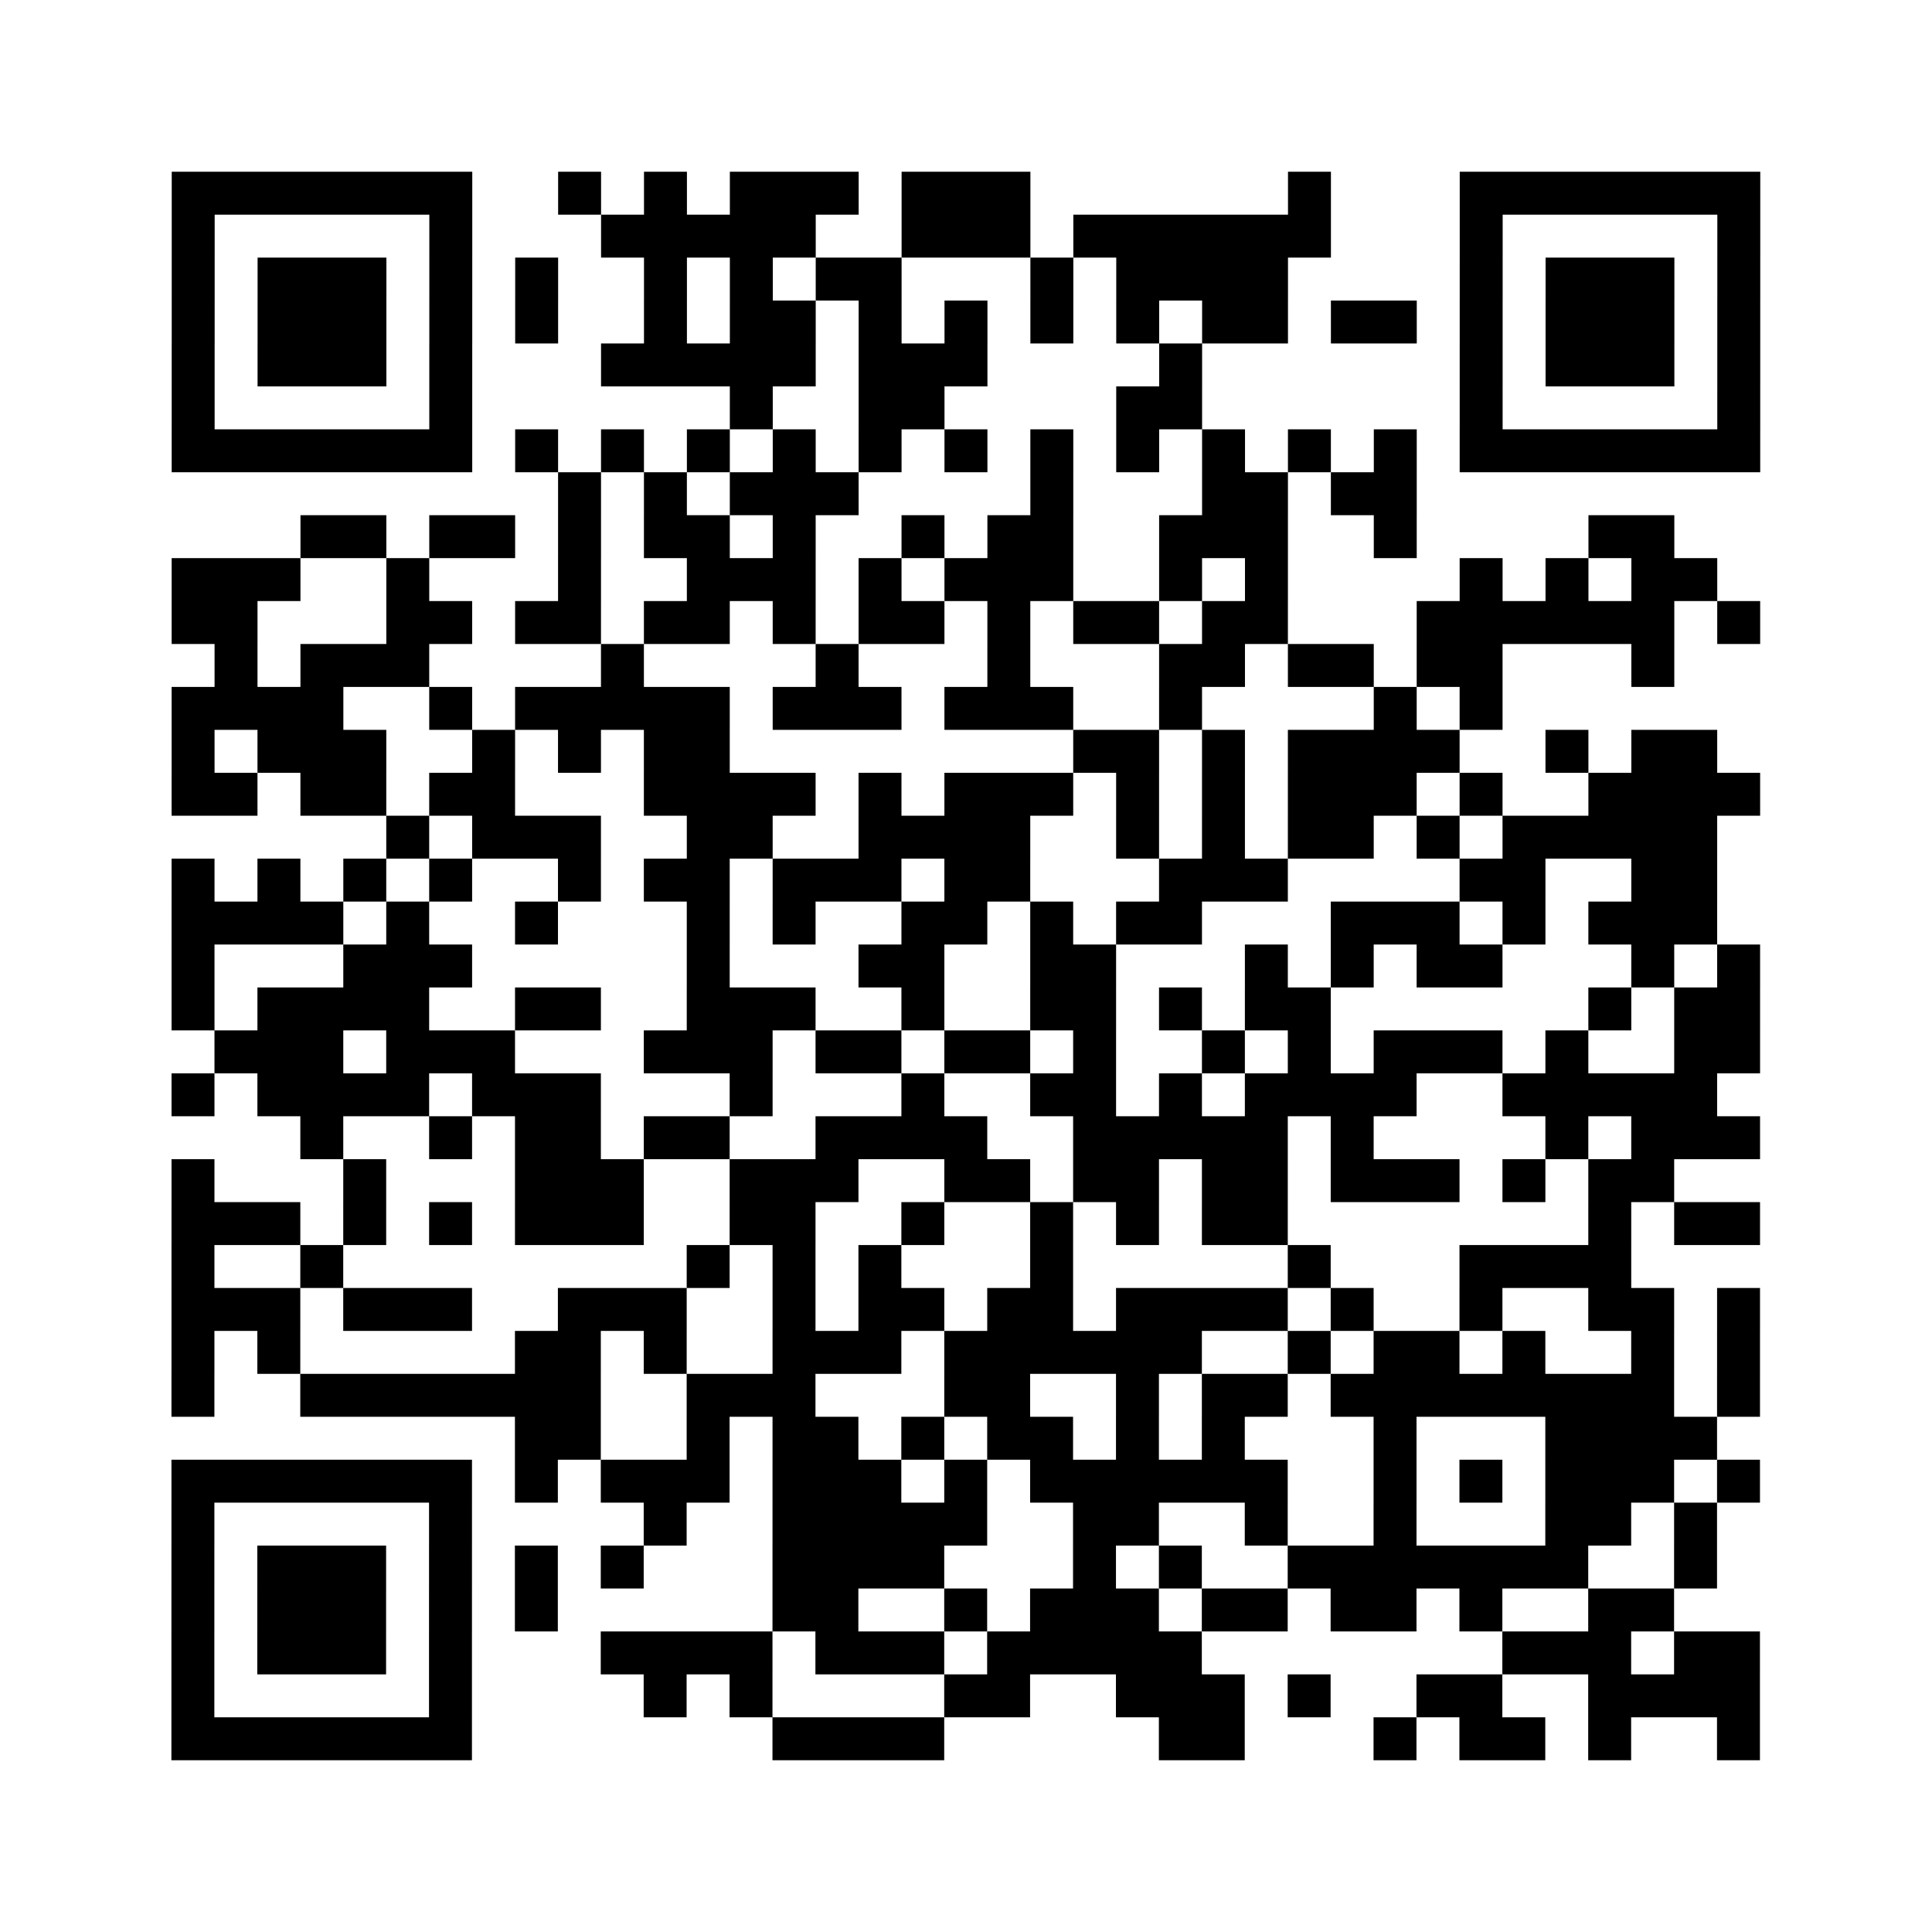 <?xml version="1.0" encoding="UTF-8"?>
<svg xmlns="http://www.w3.org/2000/svg" height="360" width="360" class="pyqrcode"><path fill="#fff" d="M0 0h360v360h-360z"/><path transform="scale(8)" stroke="#000" class="pyqrline" d="M4 4.5h7m2 0h1m1 0h1m1 0h3m1 0h3m6 0h1m3 0h7m-37 1h1m5 0h1m3 0h5m2 0h3m1 0h6m3 0h1m5 0h1m-37 1h1m1 0h3m1 0h1m1 0h1m2 0h1m1 0h1m1 0h2m3 0h1m1 0h4m4 0h1m1 0h3m1 0h1m-37 1h1m1 0h3m1 0h1m1 0h1m2 0h1m1 0h2m1 0h1m1 0h1m1 0h1m1 0h1m1 0h2m1 0h2m1 0h1m1 0h3m1 0h1m-37 1h1m1 0h3m1 0h1m3 0h5m1 0h3m4 0h1m6 0h1m1 0h3m1 0h1m-37 1h1m5 0h1m6 0h1m2 0h2m4 0h2m6 0h1m5 0h1m-37 1h7m1 0h1m1 0h1m1 0h1m1 0h1m1 0h1m1 0h1m1 0h1m1 0h1m1 0h1m1 0h1m1 0h1m1 0h7m-28 1h1m1 0h1m1 0h3m4 0h1m3 0h2m1 0h2m-26 1h2m1 0h2m1 0h1m1 0h2m1 0h1m2 0h1m1 0h2m2 0h3m2 0h1m4 0h2m-35 1h3m2 0h1m3 0h1m2 0h3m1 0h1m1 0h3m2 0h1m1 0h1m4 0h1m1 0h1m1 0h2m-36 1h2m3 0h2m1 0h2m1 0h2m1 0h1m1 0h2m1 0h1m1 0h2m1 0h2m3 0h6m1 0h1m-36 1h1m1 0h3m4 0h1m4 0h1m3 0h1m3 0h2m1 0h2m1 0h2m3 0h1m-35 1h4m2 0h1m1 0h5m1 0h3m1 0h3m2 0h1m4 0h1m1 0h1m-31 1h1m1 0h3m2 0h1m1 0h1m1 0h2m8 0h2m1 0h1m1 0h4m2 0h1m1 0h2m-36 1h2m1 0h2m1 0h2m3 0h4m1 0h1m1 0h3m1 0h1m1 0h1m1 0h3m1 0h1m2 0h4m-32 1h1m1 0h3m2 0h2m2 0h4m2 0h1m1 0h1m1 0h2m1 0h1m1 0h5m-36 1h1m1 0h1m1 0h1m1 0h1m2 0h1m1 0h2m1 0h3m1 0h2m3 0h3m4 0h2m2 0h2m-36 1h4m1 0h1m2 0h1m3 0h1m1 0h1m2 0h2m1 0h1m1 0h2m3 0h3m1 0h1m1 0h3m-36 1h1m3 0h3m5 0h1m3 0h2m2 0h2m3 0h1m1 0h1m1 0h2m3 0h1m1 0h1m-37 1h1m1 0h4m2 0h2m2 0h3m2 0h1m2 0h2m1 0h1m1 0h2m6 0h1m1 0h2m-36 1h3m1 0h3m3 0h3m1 0h2m1 0h2m1 0h1m2 0h1m1 0h1m1 0h3m1 0h1m2 0h2m-37 1h1m1 0h4m1 0h3m3 0h1m3 0h1m2 0h2m1 0h1m1 0h4m2 0h5m-33 1h1m2 0h1m1 0h2m1 0h2m2 0h4m2 0h5m1 0h1m4 0h1m1 0h3m-37 1h1m3 0h1m3 0h3m2 0h3m2 0h2m1 0h2m1 0h2m1 0h3m1 0h1m1 0h2m-35 1h3m1 0h1m1 0h1m1 0h3m2 0h2m2 0h1m2 0h1m1 0h1m1 0h2m7 0h1m1 0h2m-37 1h1m2 0h1m8 0h1m1 0h1m1 0h1m3 0h1m5 0h1m3 0h4m-34 1h3m1 0h3m2 0h3m2 0h1m1 0h2m1 0h2m1 0h4m1 0h1m2 0h1m2 0h2m1 0h1m-37 1h1m1 0h1m5 0h2m1 0h1m2 0h3m1 0h6m2 0h1m1 0h2m1 0h1m2 0h1m1 0h1m-37 1h1m2 0h7m2 0h3m3 0h2m2 0h1m1 0h2m1 0h8m1 0h1m-29 1h2m2 0h1m1 0h2m1 0h1m1 0h2m1 0h1m1 0h1m3 0h1m3 0h4m-36 1h7m1 0h1m1 0h3m1 0h3m1 0h1m1 0h6m2 0h1m1 0h1m1 0h3m1 0h1m-37 1h1m5 0h1m4 0h1m2 0h5m2 0h2m2 0h1m2 0h1m3 0h2m1 0h1m-36 1h1m1 0h3m1 0h1m1 0h1m1 0h1m3 0h4m3 0h1m1 0h1m2 0h7m2 0h1m-36 1h1m1 0h3m1 0h1m1 0h1m5 0h2m2 0h1m1 0h3m1 0h2m1 0h2m1 0h1m2 0h2m-35 1h1m1 0h3m1 0h1m3 0h4m1 0h3m1 0h5m7 0h3m1 0h2m-37 1h1m5 0h1m4 0h1m1 0h1m4 0h2m2 0h3m1 0h1m2 0h2m2 0h4m-37 1h7m7 0h4m5 0h2m3 0h1m1 0h2m1 0h1m2 0h1"/></svg>
